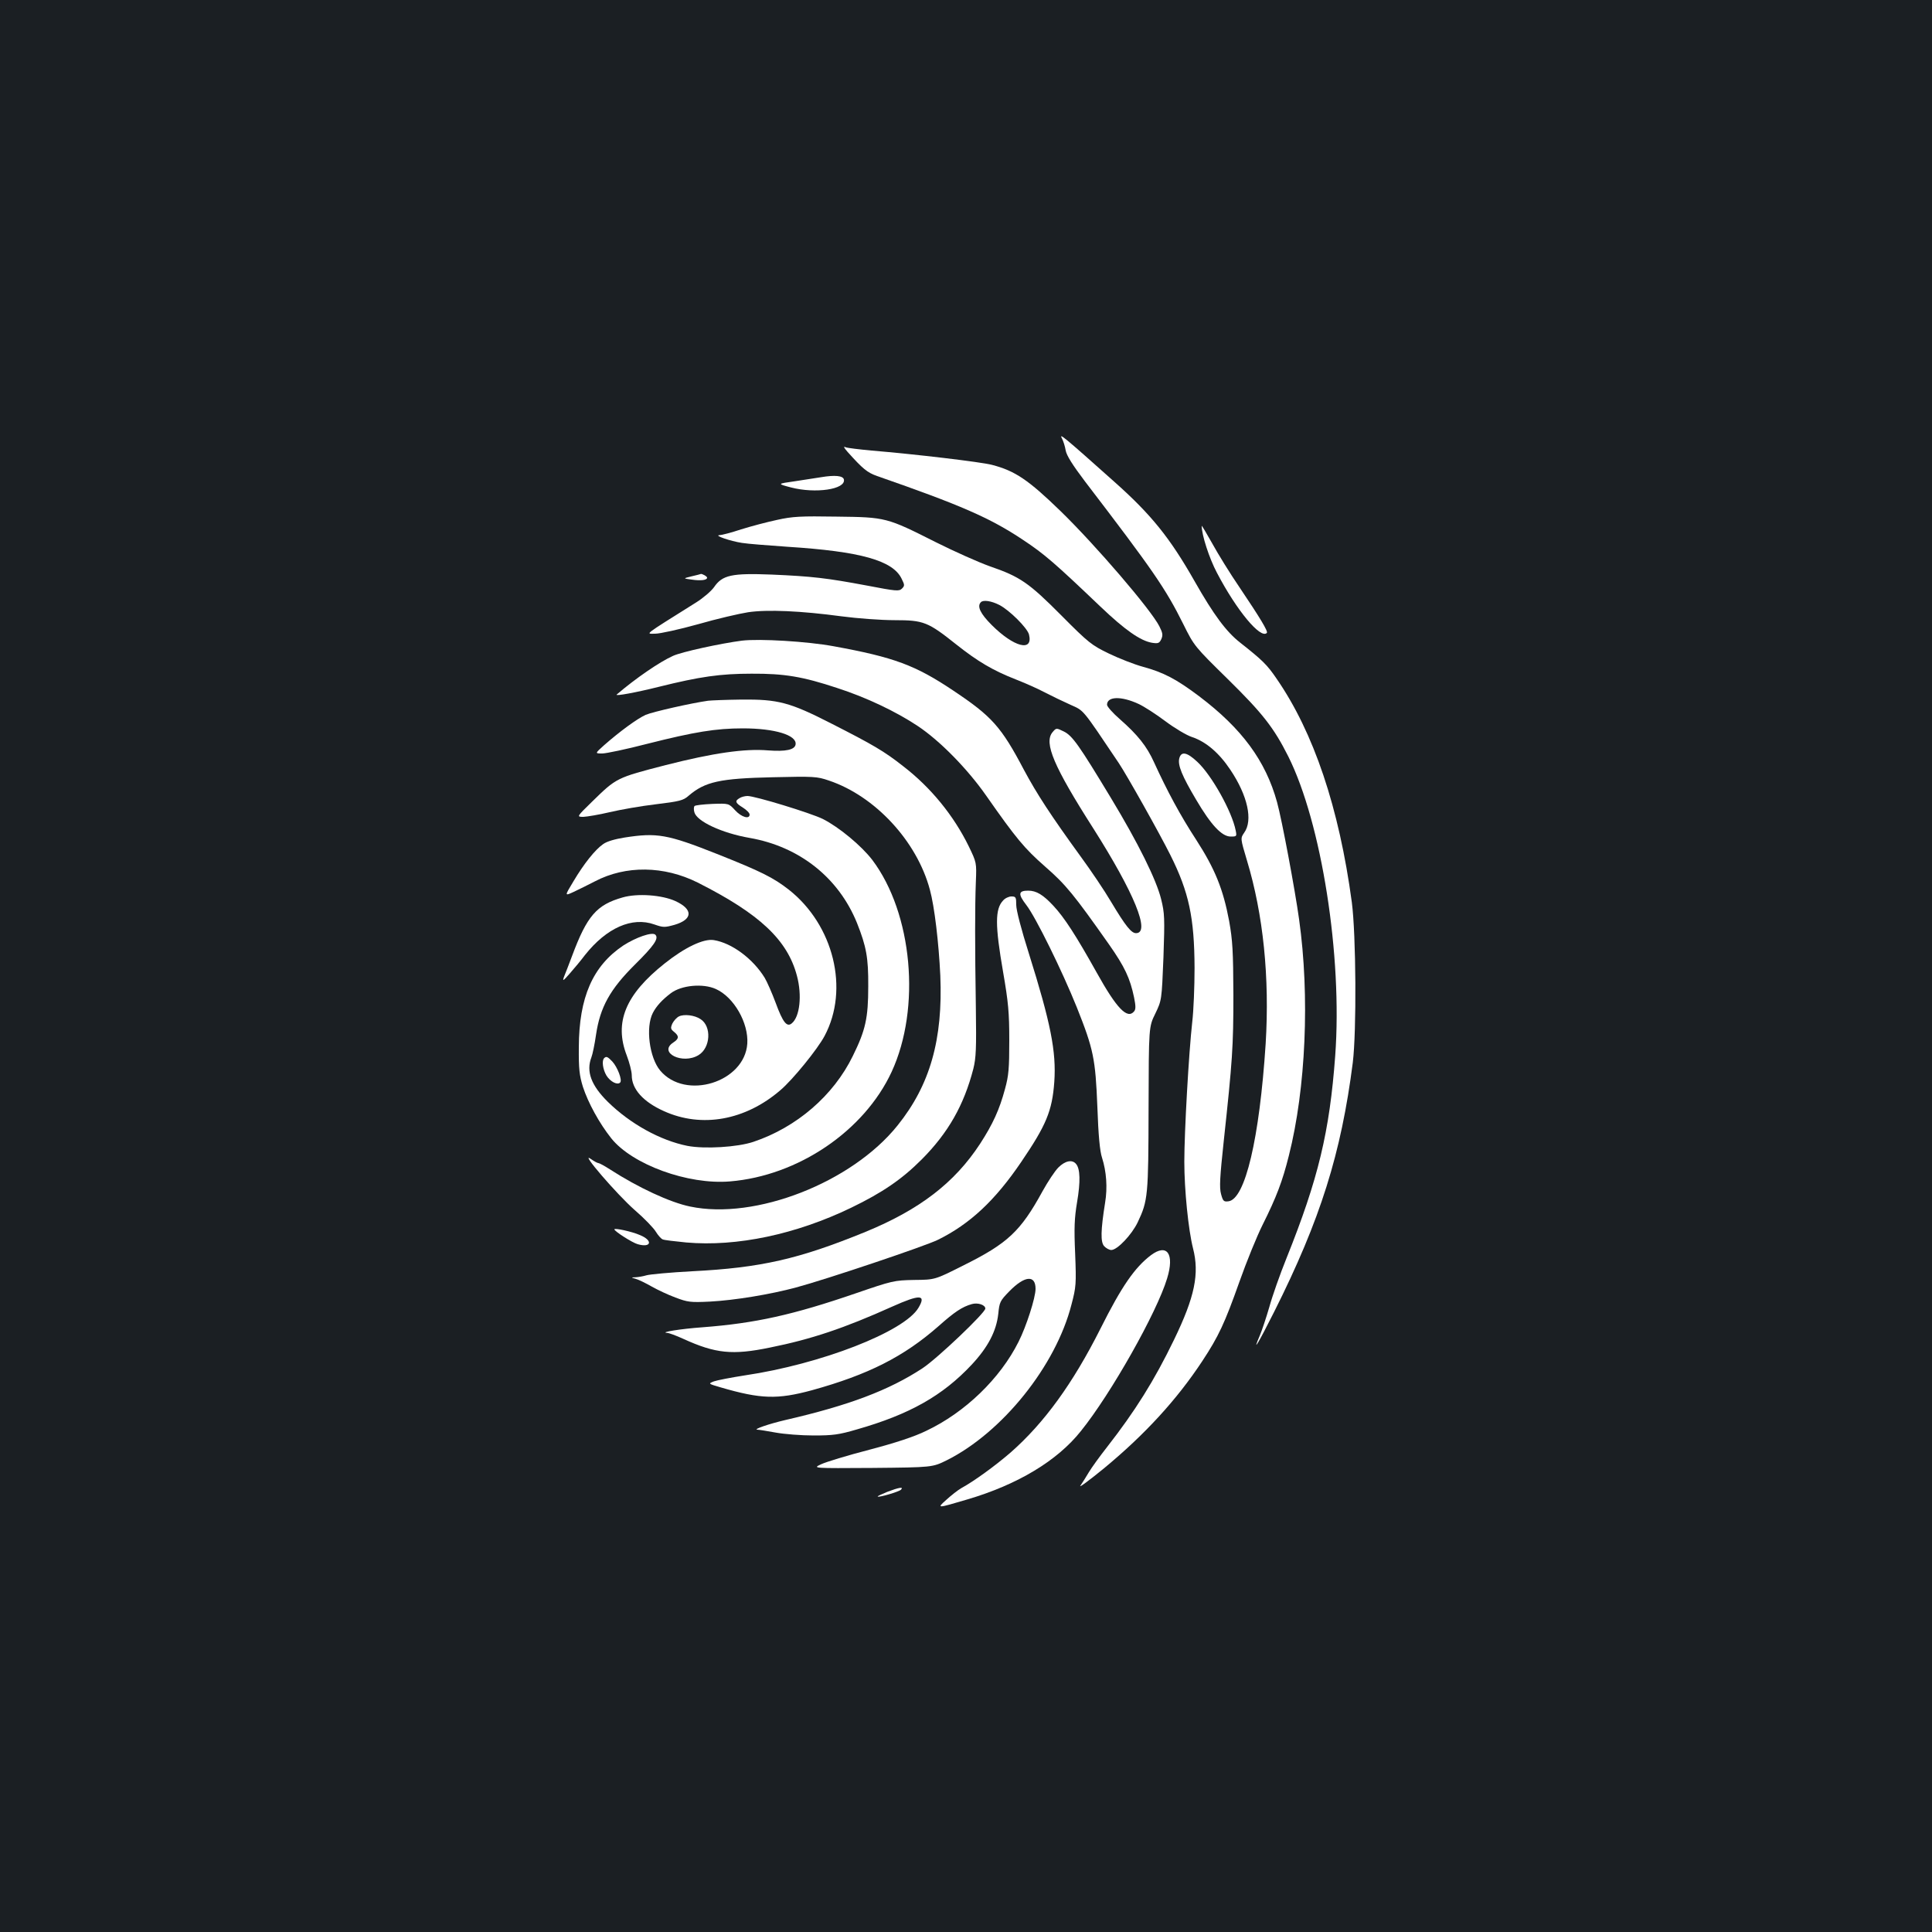 <?xml version="1.0" standalone="no"?>
<!DOCTYPE svg PUBLIC "-//W3C//DTD SVG 20010904//EN"
 "http://www.w3.org/TR/2001/REC-SVG-20010904/DTD/svg10.dtd">
<svg version="1.0" xmlns="http://www.w3.org/2000/svg"
 width="1000pt" height="1000pt" viewBox="0 0 1000 1000"
 preserveAspectRatio="xMidYMid meet">
<rect width="100%" height="100%" fill="#1b1f23"/>
<g transform="translate(0,1000) scale(0.1,-0.1)"
fill="#ffffff" stroke="none">
<path d="M5496 7732 c8 -15 17 -44 20 -64 5 -26 35 -74 100 -160 352 -460 417
-554 509 -739 56 -113 58 -115 230 -284 180 -177 238 -251 313 -400 172 -344
281 -1033 243 -1550 -29 -392 -87 -636 -252 -1047 -34 -84 -74 -198 -89 -253
-16 -55 -38 -121 -49 -147 -42 -98 -9 -43 74 122 240 478 347 821 407 1290 20
164 17 661 -5 830 -66 489 -197 879 -390 1158 -49 72 -73 95 -187 185 -72 56
-137 143 -237 319 -129 227 -226 346 -416 515 -262 234 -286 253 -271 225z"/>
<path d="M4387 7661 c79 -88 102 -107 153 -125 431 -150 584 -216 756 -331
110 -73 162 -118 400 -345 127 -121 207 -177 267 -187 32 -5 38 -2 48 19 9 21
7 32 -10 66 -44 87 -330 420 -512 597 -166 161 -235 208 -355 239 -58 15 -395
55 -624 74 -63 6 -123 13 -133 17 -13 6 -10 -1 10 -24z"/>
<path d="M4250 7530 c-25 -4 -86 -13 -136 -21 -92 -13 -92 -13 -20 -32 127
-33 284 -10 274 41 -4 20 -47 24 -118 12z"/>
<path d="M4022 7309 c-52 -11 -135 -33 -186 -49 -51 -17 -102 -30 -112 -30
-31 -1 57 -31 116 -40 30 -5 136 -13 235 -20 379 -24 547 -71 592 -166 16 -32
16 -36 1 -51 -15 -14 -29 -13 -180 16 -208 39 -284 48 -494 57 -206 8 -255 -2
-298 -65 -15 -21 -57 -57 -94 -80 -279 -175 -260 -161 -211 -161 25 0 125 22
222 49 97 28 214 55 259 62 100 15 275 7 483 -21 83 -11 206 -20 276 -20 150
0 172 -9 319 -126 111 -88 189 -134 306 -180 46 -18 115 -48 152 -68 37 -19
97 -48 133 -64 71 -32 57 -15 250 -302 42 -63 209 -360 267 -476 96 -192 124
-324 125 -584 0 -96 -5 -222 -12 -280 -18 -161 -41 -569 -41 -723 0 -146 21
-353 45 -448 34 -132 9 -252 -98 -473 -103 -213 -202 -370 -347 -556 -37 -47
-79 -105 -94 -130 -15 -25 -34 -56 -44 -70 -9 -13 45 27 121 89 213 176 378
356 510 556 85 129 116 196 192 410 37 105 91 237 120 295 72 144 103 226 136
358 88 347 109 826 53 1224 -21 152 -89 516 -114 606 -59 214 -182 381 -403
548 -118 89 -185 124 -292 153 -44 12 -123 43 -175 68 -89 43 -105 55 -246
197 -169 170 -214 201 -371 255 -59 21 -184 77 -278 124 -256 129 -259 130
-515 133 -185 3 -228 1 -308 -17z m1150 -440 c53 -27 145 -119 154 -153 23
-92 -78 -66 -193 49 -59 59 -77 97 -56 118 12 13 54 7 95 -14z m720 -512 c29
-13 92 -54 140 -90 48 -36 110 -73 138 -82 72 -24 140 -82 198 -169 90 -134
118 -262 72 -326 -20 -29 -20 -29 14 -143 85 -281 118 -607 97 -950 -32 -491
-106 -805 -193 -815 -24 -3 -28 1 -38 38 -9 33 -6 87 14 273 45 417 50 489 50
757 -1 227 -4 282 -22 383 -31 165 -73 269 -171 421 -81 124 -150 252 -218
401 -37 82 -84 141 -176 222 -37 32 -67 66 -67 75 0 44 73 46 162 5z"/>
<path d="M6104 6075 c-9 -35 14 -91 87 -214 77 -131 133 -191 179 -191 31 0
32 1 26 31 -19 98 -124 286 -198 355 -54 51 -84 57 -94 19z"/>
<path d="M6220 7278 c0 -47 39 -168 79 -243 102 -195 226 -344 258 -311 8 7
-35 78 -140 234 -50 73 -114 177 -143 230 -30 53 -54 94 -54 90z"/>
<path d="M3580 7017 c-45 -11 -45 -11 0 -17 47 -7 80 -3 80 10 0 7 -28 22 -33
19 -1 -1 -22 -6 -47 -12z"/>
<path d="M3840 6684 c-108 -14 -312 -58 -357 -79 -69 -31 -193 -116 -291 -200
-11 -10 102 11 218 40 213 53 319 68 480 68 170 1 265 -15 443 -74 149 -48
303 -121 416 -196 115 -76 259 -223 356 -362 154 -220 197 -272 304 -366 108
-94 150 -146 331 -403 82 -117 109 -175 130 -275 9 -45 9 -61 0 -72 -35 -42
-90 15 -193 200 -109 195 -168 286 -225 347 -53 57 -88 78 -130 78 -51 0 -54
-17 -10 -74 49 -63 186 -342 262 -531 86 -216 96 -265 106 -515 5 -146 13
-230 24 -262 23 -72 29 -155 16 -233 -23 -144 -24 -204 -5 -225 10 -11 27 -20
37 -20 31 0 106 79 137 144 53 112 55 137 56 591 1 420 1 420 35 489 33 69 33
69 42 291 7 204 6 228 -12 301 -25 101 -118 289 -260 524 -165 273 -199 322
-244 344 -39 19 -39 19 -59 -5 -44 -55 7 -176 212 -497 212 -334 297 -542 221
-542 -24 0 -53 35 -129 162 -34 58 -105 163 -157 234 -156 215 -227 324 -294
449 -118 224 -166 277 -365 410 -197 132 -307 173 -620 230 -135 25 -383 40
-475 29z"/>
<path d="M3665 6373 c-86 -12 -285 -57 -323 -73 -44 -20 -133 -85 -215 -157
-48 -43 -48 -43 -10 -43 20 0 125 22 233 50 245 62 356 80 495 80 165 0 280
-35 273 -83 -4 -28 -51 -38 -143 -31 -119 10 -282 -13 -529 -76 -256 -66 -255
-66 -381 -189 -81 -79 -81 -79 -45 -79 19 1 80 11 135 24 55 13 162 32 239 41
124 15 143 20 170 44 85 73 162 90 436 96 212 5 229 4 290 -17 239 -80 456
-314 523 -565 24 -87 46 -276 54 -444 14 -331 -53 -567 -221 -776 -237 -296
-737 -491 -1074 -420 -103 21 -269 98 -416 193 -28 18 -54 32 -59 32 -5 0 -23
10 -40 22 -58 41 136 -184 228 -265 50 -43 99 -94 110 -113 11 -18 27 -36 35
-39 8 -4 63 -10 122 -16 262 -23 568 42 854 180 161 78 261 146 365 250 137
138 218 280 267 469 14 57 16 104 13 317 -5 320 -5 524 0 650 4 100 4 100 -37
185 -78 159 -196 304 -339 414 -99 78 -156 111 -370 220 -217 111 -277 127
-469 125 -78 -1 -154 -4 -171 -6z"/>
<path d="M3828 5869 c-26 -15 -22 -25 17 -49 19 -12 35 -28 35 -36 0 -26 -42
-14 -75 22 -33 36 -33 36 -118 33 -47 -2 -89 -7 -92 -11 -4 -4 -5 -18 -1 -32
12 -47 142 -108 286 -133 258 -45 461 -206 556 -441 48 -121 59 -179 58 -327
0 -165 -14 -227 -80 -361 -100 -205 -291 -369 -514 -444 -83 -28 -253 -38
-342 -21 -140 28 -296 114 -412 228 -86 85 -113 157 -85 230 6 15 17 68 24
117 21 143 73 236 201 363 101 100 125 136 106 155 -16 16 -101 -14 -166 -56
-158 -106 -229 -268 -230 -526 -1 -113 3 -146 21 -205 27 -83 85 -189 147
-267 109 -136 397 -241 614 -223 353 29 695 261 837 567 153 331 108 821 -100
1097 -56 73 -171 169 -256 212 -63 31 -351 119 -390 119 -13 0 -32 -5 -41 -11z"/>
<path d="M3233 5665 c-50 -8 -92 -20 -111 -34 -42 -29 -100 -102 -154 -193
-46 -76 -46 -76 0 -55 26 12 76 37 111 55 160 84 358 81 532 -6 321 -162 465
-297 514 -483 27 -101 15 -212 -27 -246 -25 -21 -46 5 -83 106 -19 51 -45 110
-57 130 -61 99 -170 180 -263 195 -53 9 -151 -38 -255 -121 -203 -161 -262
-305 -196 -476 14 -37 26 -83 26 -103 0 -71 59 -137 166 -185 196 -89 422 -48
603 108 64 54 193 213 229 281 129 242 47 574 -185 757 -81 63 -143 94 -372
185 -257 102 -311 111 -478 85z m472 -784 c94 -42 170 -176 163 -283 -14 -200
-320 -295 -451 -139 -56 67 -76 224 -38 298 18 35 48 68 93 102 55 42 167 52
233 22z"/>
<path d="M3514 4739 c-12 -6 -27 -23 -34 -37 -10 -23 -9 -29 9 -43 27 -22 26
-35 -4 -55 -80 -52 48 -116 131 -65 62 38 68 149 10 186 -31 21 -86 27 -112
14z"/>
<path d="M3223 5355 c-135 -38 -185 -96 -262 -303 -16 -42 -34 -90 -41 -106
-10 -27 -6 -25 29 15 22 25 58 68 79 96 112 141 244 199 359 158 46 -16 53
-16 104 -2 95 28 98 80 5 123 -70 32 -197 41 -273 19z"/>
<path d="M5192 5339 c-42 -44 -42 -128 0 -370 27 -156 32 -210 32 -354 0 -145
-3 -182 -22 -251 -29 -108 -63 -182 -129 -284 -132 -202 -313 -341 -593 -456
-345 -141 -542 -186 -897 -204 -114 -6 -221 -16 -237 -21 -16 -5 -41 -9 -55
-10 -26 -1 -26 -1 1 -9 15 -4 51 -22 81 -39 30 -17 85 -43 123 -57 64 -24 77
-26 179 -21 129 7 311 37 445 73 157 42 671 215 735 247 166 82 296 204 431
403 129 190 160 263 171 414 11 157 -19 306 -131 663 -40 126 -66 226 -66 253
0 40 -2 44 -25 44 -13 0 -33 -9 -43 -21z"/>
<path d="M3127 4523 c-13 -13 -7 -58 12 -90 20 -32 57 -51 71 -36 12 12 -14
80 -41 109 -24 25 -31 28 -42 17z"/>
<path d="M5478 3957 c-18 -18 -55 -74 -82 -123 -114 -208 -180 -270 -414 -386
-143 -72 -143 -72 -250 -73 -104 -2 -113 -4 -302 -69 -326 -112 -520 -155
-794 -176 -112 -8 -224 -26 -183 -29 9 0 47 -14 84 -31 167 -76 254 -85 448
-45 214 43 384 100 633 212 145 65 177 63 136 -6 -73 -124 -506 -292 -899
-350 -71 -11 -143 -25 -160 -31 -30 -12 -30 -12 35 -31 209 -61 294 -63 472
-15 293 81 476 174 656 332 82 73 122 100 172 114 31 9 70 -4 70 -23 0 -22
-248 -258 -325 -309 -174 -114 -380 -192 -710 -268 -86 -20 -169 -49 -145 -50
8 0 51 -7 95 -15 44 -8 132 -15 196 -15 100 0 131 4 223 31 274 78 445 175
595 335 85 91 128 174 138 263 6 61 9 68 57 117 79 81 136 87 136 13 0 -46
-48 -195 -88 -274 -95 -190 -277 -366 -478 -461 -61 -30 -158 -62 -295 -98
-112 -29 -224 -63 -249 -75 -45 -21 -45 -21 266 -19 310 3 310 3 385 40 287
144 564 488 645 806 24 91 25 107 19 262 -6 133 -4 185 10 268 18 106 16 172
-5 197 -20 25 -57 17 -92 -18z"/>
<path d="M3180 3637 c0 -10 94 -70 121 -77 70 -20 80 19 12 47 -43 19 -133 38
-133 30z"/>
<path d="M5957 3503 c-83 -63 -151 -160 -261 -380 -143 -284 -291 -488 -465
-641 -81 -70 -190 -149 -256 -185 -16 -9 -52 -37 -78 -61 -49 -44 -49 -44 110
3 261 77 465 200 587 353 156 193 394 615 447 791 39 127 0 183 -84 120z"/>
<path d="M4592 2278 c-29 -12 -51 -22 -49 -24 6 -6 110 25 120 35 17 17 -11
12 -71 -11z"/>
</g>
</svg>
